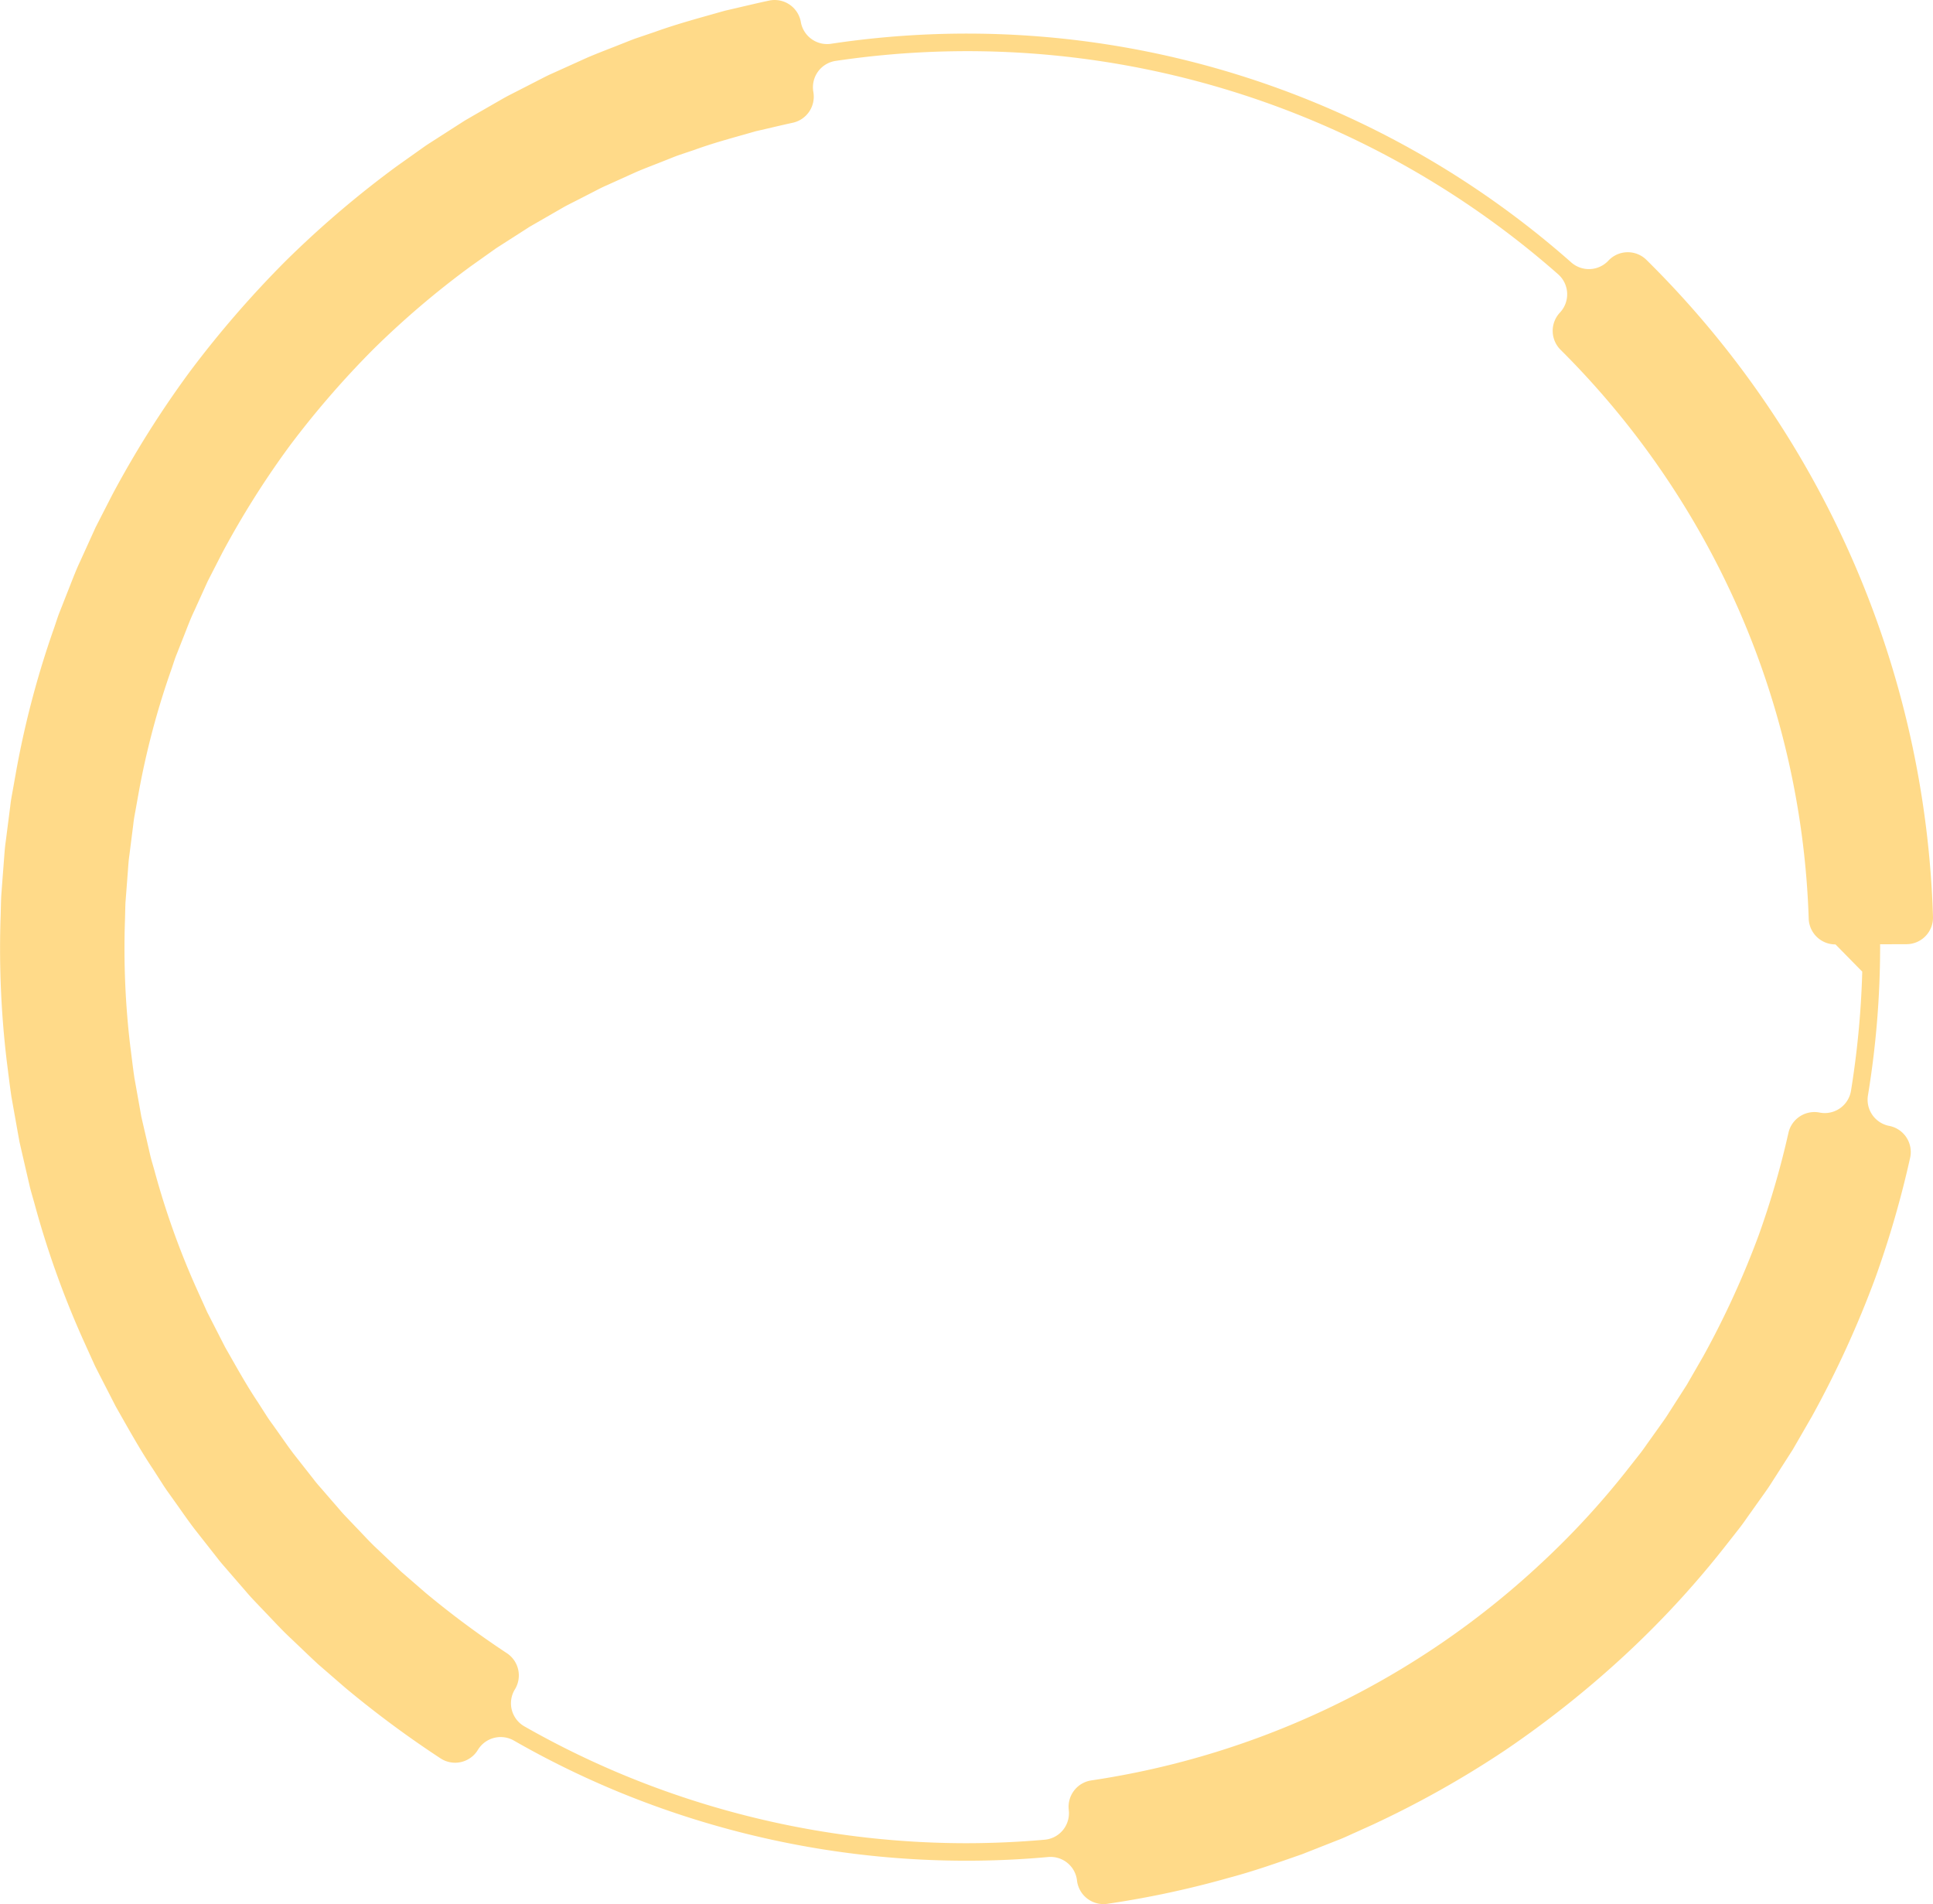 <svg xmlns="http://www.w3.org/2000/svg" width="250.046" height="246.268" viewBox="0 0 250.046 246.268">
  <path id="Trazado_1498" data-name="Trazado 1498" d="M569.011,212.542c0-.126,0-.251-.005-.377l3.411-.011a3.436,3.436,0,0,0,3.433-3.525,124.774,124.774,0,0,0-37.073-84.984,3.437,3.437,0,0,0-4.922.111h0a3.45,3.45,0,0,1-4.808.215A118.042,118.042,0,0,0,433.32,95.7a3.452,3.452,0,0,1-3.921-2.8l0-.017a3.443,3.443,0,0,0-4.1-2.767c-1.922.41-3.832.879-5.748,1.318-3.03.864-6.078,1.667-9.044,2.738l-2.237.759c-.747.25-1.471.565-2.206.845-1.462.587-2.941,1.133-4.386,1.759l-4.305,1.946c-.724.311-1.418.685-2.121,1.041l-2.1,1.077c-.7.363-1.406.71-2.1,1.087L389,103.863l-2.048,1.178-1.021.593-.995.636-3.975,2.551-3.851,2.733A130.276,130.276,0,0,0,362.752,123.8a134.873,134.873,0,0,0-12.357,14.261,130.318,130.318,0,0,0-10.067,15.966l-2.153,4.205-1.952,4.3c-.678,1.423-1.21,2.908-1.8,4.368l-.865,2.2c-.3.73-.518,1.487-.781,2.23a119.847,119.847,0,0,0-4.844,18.249l-.415,2.325c-.131.776-.3,1.548-.378,2.331l-.6,4.686c-.115.779-.161,1.565-.223,2.35l-.18,2.354-.176,2.353c-.034.786-.046,1.573-.069,2.359a122.971,122.971,0,0,0,.775,18.843c.2,1.561.384,3.126.612,4.683l.829,4.652.209,1.162.262,1.152.53,2.3.533,2.3c.181.767.419,1.519.626,2.278a119.381,119.381,0,0,0,6.37,17.775l.974,2.152.488,1.076.535,1.053,2.155,4.2c1.56,2.734,3.08,5.5,4.83,8.116l1.276,1.987c.42.666.9,1.291,1.348,1.938.921,1.276,1.8,2.582,2.761,3.831l2.918,3.713c.474.628,1.011,1.206,1.519,1.806l1.546,1.784c.521.59,1.019,1.2,1.561,1.771l1.628,1.71c1.094,1.131,2.147,2.3,3.308,3.367,1.141,1.084,2.272,2.179,3.425,3.25l3.568,3.093a134.055,134.055,0,0,0,12.324,9.13,3.443,3.443,0,0,0,4.818-1.1l.01-.017a3.448,3.448,0,0,1,4.664-1.184,116.925,116.925,0,0,0,13.333,6.548,118.291,118.291,0,0,0,45.222,8.982q5.274,0,10.534-.477a3.444,3.444,0,0,1,3.739,3.024l0,.02a3.451,3.451,0,0,0,3.926,3.008,123.618,123.618,0,0,0,15.807-3.39c3.181-.842,6.282-1.946,9.387-3.027l4.589-1.809c.772-.287,1.51-.65,2.262-.982l2.248-1.015a128.256,128.256,0,0,0,17.18-9.648,131.417,131.417,0,0,0,15.424-12.25,121.171,121.171,0,0,0,13.325-14.5l1.522-1.939c.508-.645.963-1.331,1.446-2l1.428-2.009c.477-.669.959-1.334,1.391-2.034l2.66-4.152,2.465-4.27a131.075,131.075,0,0,0,8.206-17.919,128.18,128.18,0,0,0,4.506-15.548,3.44,3.44,0,0,0-2.714-4.119h0a3.447,3.447,0,0,1-2.742-3.953A118.726,118.726,0,0,0,569.011,212.542ZM450.854,328.423a116.033,116.033,0,0,1-44.35-8.808,114.648,114.648,0,0,1-12.882-6.311,3.436,3.436,0,0,1-1.213-4.774l.009-.014a3.449,3.449,0,0,0-1.063-4.678,118.191,118.191,0,0,1-10.528-7.819l-3.113-2.7-2.985-2.836c-1.017-.924-1.929-1.953-2.885-2.938l-1.422-1.489c-.474-.5-.9-1.032-1.359-1.546l-1.348-1.556c-.444-.523-.916-1.023-1.326-1.574l-2.544-3.237c-.836-1.088-1.6-2.23-2.4-3.341-.39-.564-.814-1.106-1.178-1.688l-1.109-1.733c-1.531-2.28-2.845-4.692-4.212-7.07l-1.875-3.663-.468-.916-.422-.938-.847-1.875a103.2,103.2,0,0,1-5.545-15.472c-.181-.661-.393-1.314-.548-1.982l-.461-2.005-.464-2-.23-1-.179-1.013-.724-4.051c-.2-1.357-.35-2.721-.53-4.081a106.793,106.793,0,0,1-.676-16.446c.02-.687.027-1.374.056-2.06l.158-2.053.156-2.053c.053-.684.09-1.37.193-2.049l.518-4.083c.069-.684.216-1.355.331-2.031l.362-2.025a103.827,103.827,0,0,1,4.217-15.886c.229-.647.418-1.307.677-1.942l.756-1.913c.515-1.271.969-2.567,1.566-3.8l1.7-3.748,1.877-3.662a114.27,114.27,0,0,1,8.772-13.914,118.9,118.9,0,0,1,10.776-12.436,114,114,0,0,1,12.522-10.673l3.355-2.386,3.466-2.22.866-.557.891-.514,1.784-1.025,1.783-1.028c.6-.329,1.219-.628,1.828-.944l1.831-.938c.612-.311,1.214-.64,1.846-.908l3.749-1.695c1.257-.546,2.547-1.015,3.818-1.529.641-.244,1.269-.523,1.92-.739l1.949-.657c2.55-.928,5.177-1.61,7.783-2.362.058-.017.117-.032.176-.045,1.562-.353,3.118-.736,4.682-1.075a3.448,3.448,0,0,0,2.677-3.972l0-.015a3.442,3.442,0,0,1,2.873-4.012,115.655,115.655,0,0,1,93.454,27.58,3.452,3.452,0,0,1,.259,4.955l-.026.027a3.449,3.449,0,0,0,.1,4.8,109.573,109.573,0,0,1,23.088,33.711,108.331,108.331,0,0,1,9.006,39.842,3.448,3.448,0,0,0,3.451,3.348h.017l3.459,3.522a116.612,116.612,0,0,1-1.458,15.416,3.438,3.438,0,0,1-4.049,2.81l-.032-.006a3.445,3.445,0,0,0-4.01,2.635,111.892,111.892,0,0,1-3.859,13.269,115.089,115.089,0,0,1-7.148,15.6l-2.146,3.722-2.319,3.617c-.374.612-.8,1.19-1.213,1.773L539.21,276.3c-.421.579-.813,1.18-1.258,1.741l-1.33,1.689A105.157,105.157,0,0,1,525,292.371,108.6,108.6,0,0,1,466.989,320.3a3.447,3.447,0,0,0-2.932,3.806l0,.033a3.44,3.44,0,0,1-3.1,3.832Q455.921,328.417,450.854,328.423Z" transform="translate(-325.805 -90.041)" fill="#ffb714" opacity="0.5"/>
</svg>
